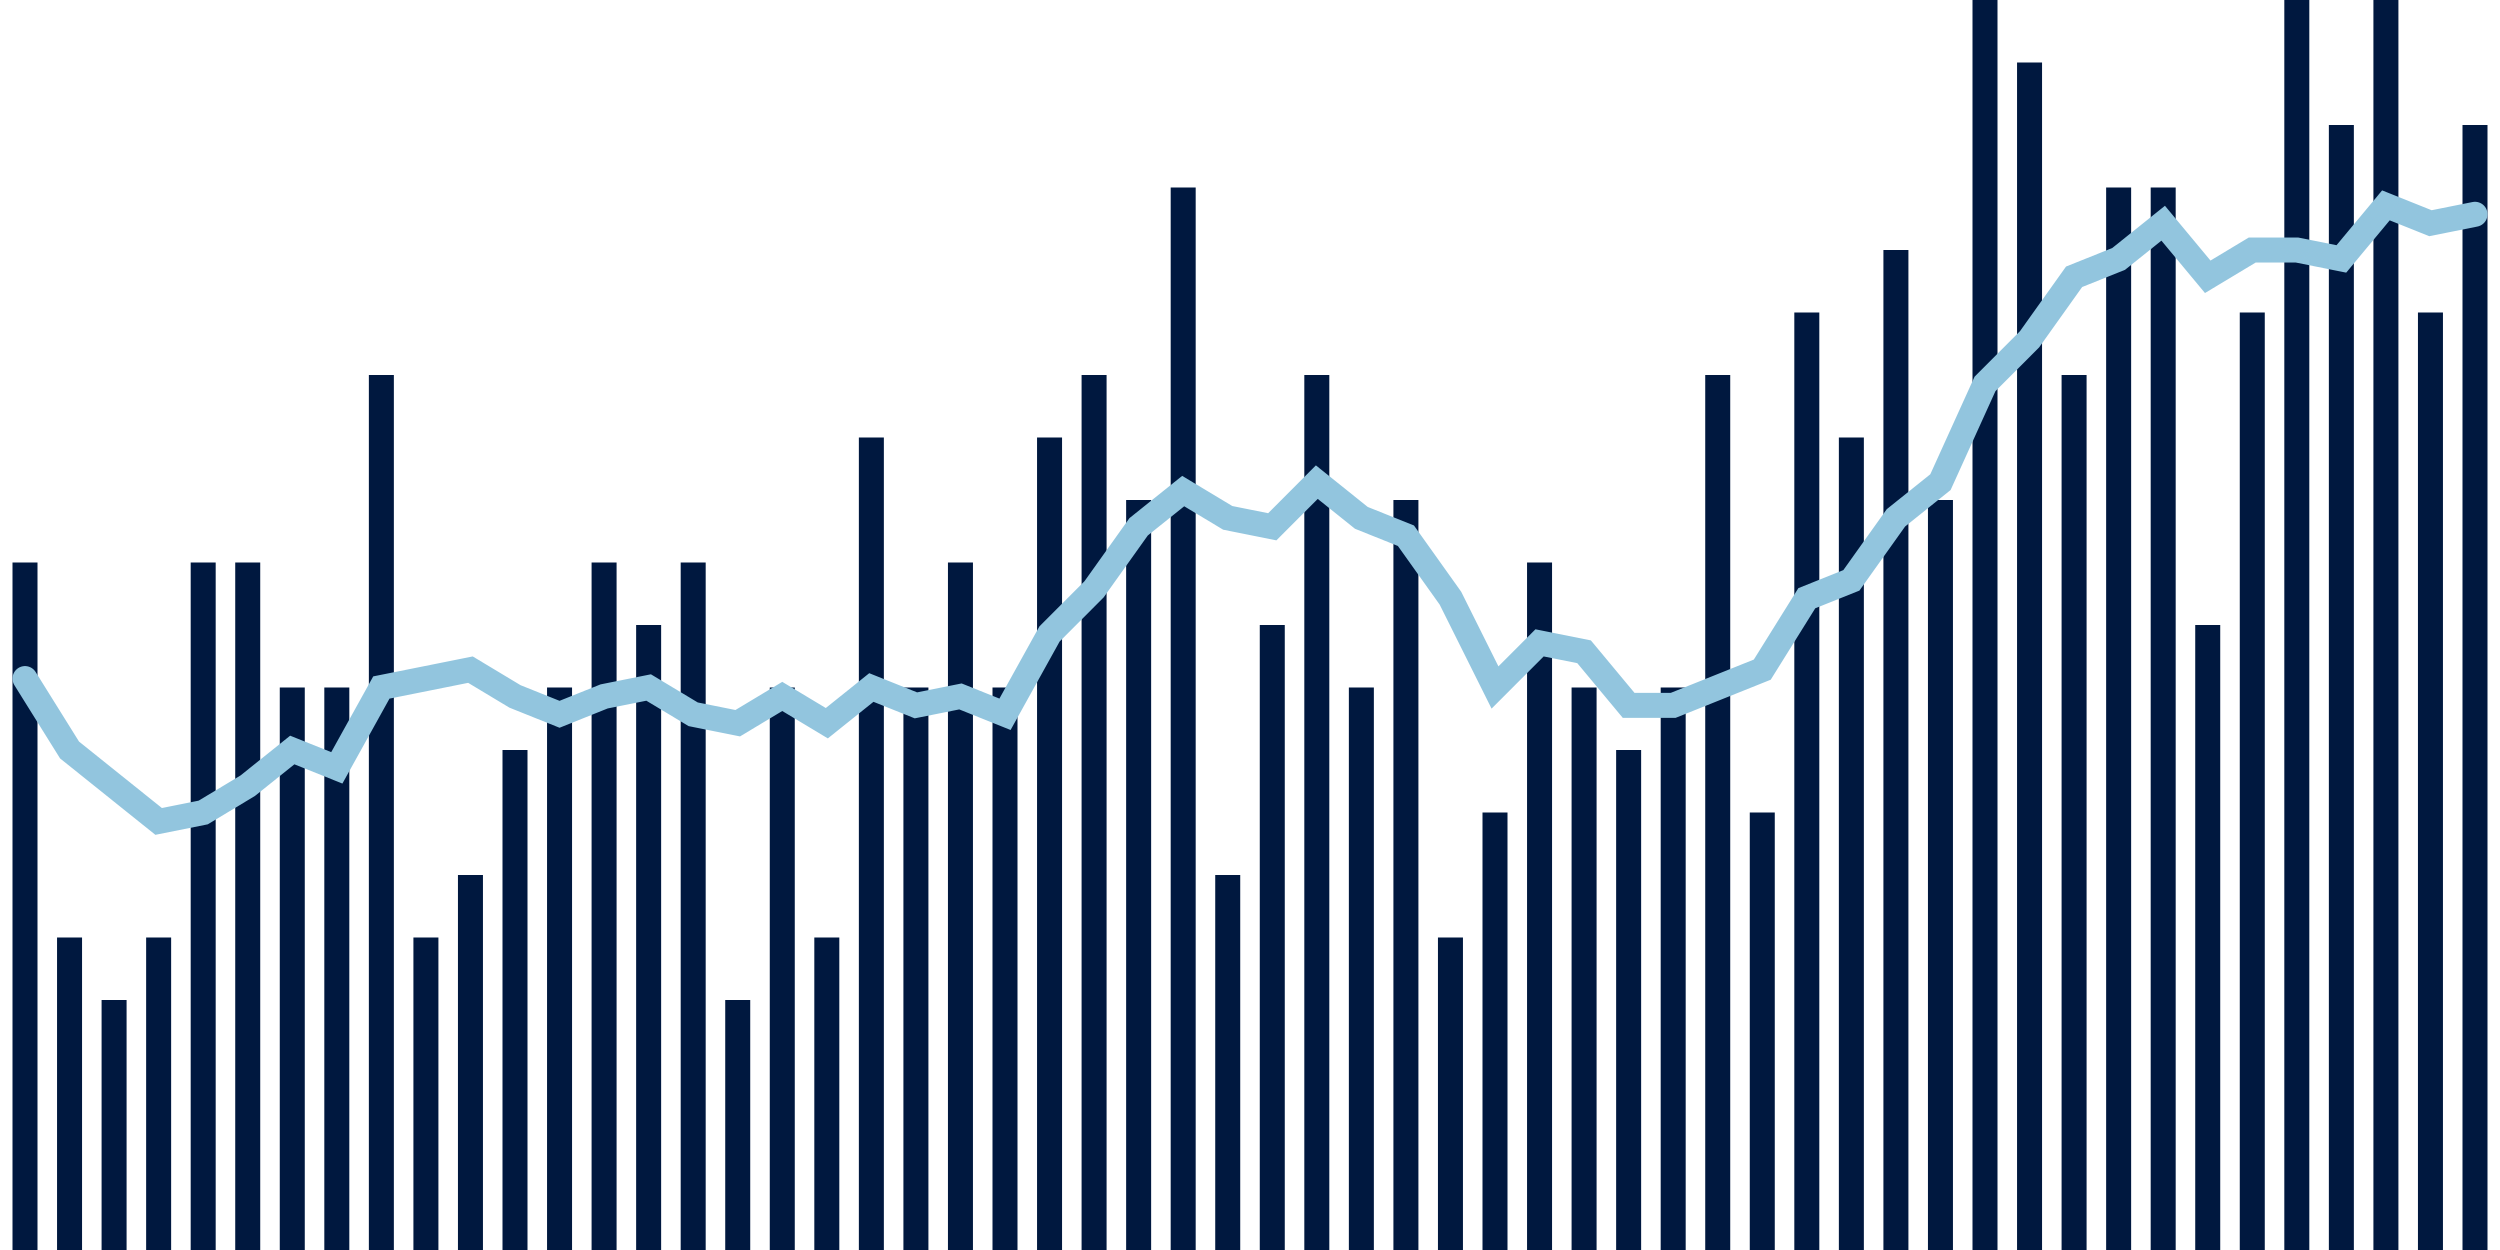 <svg meta="{&quot;DATA_PUBLISHED_DATE&quot;:&quot;2023-09-20&quot;,&quot;RENDER_DATE&quot;:&quot;2023-09-20&quot;,&quot;FIRST_DATE&quot;:&quot;2023-07-04&quot;,&quot;LAST_DATE&quot;:&quot;2023-08-28&quot;}" xmlns="http://www.w3.org/2000/svg" viewBox="0,0,200,100"><g transform="translate(0,0)"></g><g class="fg-bars death-date" fill="#00183f" stroke="none"><g><rect x="197" y="10" width="2" height="90" id="death-date-0"></rect></g><g><rect x="193.436" y="25" width="2" height="75" id="death-date-1"></rect></g><g><rect x="189.873" y="0" width="2" height="100" id="death-date-2"></rect></g><g><rect x="186.309" y="10" width="2" height="90" id="death-date-3"></rect></g><g><rect x="182.745" y="0" width="2" height="100" id="death-date-4"></rect></g><g><rect x="179.182" y="25" width="2" height="75" id="death-date-5"></rect></g><g><rect x="175.618" y="50" width="2" height="50" id="death-date-6"></rect></g><g><rect x="172.055" y="15" width="2" height="85" id="death-date-7"></rect></g><g><rect x="168.491" y="15" width="2" height="85" id="death-date-8"></rect></g><g><rect x="164.927" y="30" width="2" height="70" id="death-date-9"></rect></g><g><rect x="161.364" y="5" width="2" height="95" id="death-date-10"></rect></g><g><rect x="157.8" y="0" width="2" height="100" id="death-date-11"></rect></g><g><rect x="154.236" y="40" width="2" height="60" id="death-date-12"></rect></g><g><rect x="150.673" y="20" width="2" height="80" id="death-date-13"></rect></g><g><rect x="147.109" y="35" width="2" height="65" id="death-date-14"></rect></g><g><rect x="143.545" y="25" width="2" height="75" id="death-date-15"></rect></g><g><rect x="139.982" y="65" width="2" height="35" id="death-date-16"></rect></g><g><rect x="136.418" y="30" width="2" height="70" id="death-date-17"></rect></g><g><rect x="132.855" y="55" width="2" height="45" id="death-date-18"></rect></g><g><rect x="129.291" y="60" width="2" height="40" id="death-date-19"></rect></g><g><rect x="125.727" y="55" width="2" height="45" id="death-date-20"></rect></g><g><rect x="122.164" y="45" width="2" height="55" id="death-date-21"></rect></g><g><rect x="118.6" y="65" width="2" height="35" id="death-date-22"></rect></g><g><rect x="115.036" y="75" width="2" height="25" id="death-date-23"></rect></g><g><rect x="111.473" y="40" width="2" height="60" id="death-date-24"></rect></g><g><rect x="107.909" y="55" width="2" height="45" id="death-date-25"></rect></g><g><rect x="104.345" y="30" width="2" height="70" id="death-date-26"></rect></g><g><rect x="100.782" y="50" width="2" height="50" id="death-date-27"></rect></g><g><rect x="97.218" y="70" width="2" height="30" id="death-date-28"></rect></g><g><rect x="93.655" y="15" width="2" height="85" id="death-date-29"></rect></g><g><rect x="90.091" y="40" width="2" height="60" id="death-date-30"></rect></g><g><rect x="86.527" y="30" width="2" height="70" id="death-date-31"></rect></g><g><rect x="82.964" y="35" width="2" height="65" id="death-date-32"></rect></g><g><rect x="79.4" y="55" width="2" height="45" id="death-date-33"></rect></g><g><rect x="75.836" y="45" width="2" height="55" id="death-date-34"></rect></g><g><rect x="72.273" y="55" width="2" height="45" id="death-date-35"></rect></g><g><rect x="68.709" y="35" width="2" height="65" id="death-date-36"></rect></g><g><rect x="65.145" y="75" width="2" height="25" id="death-date-37"></rect></g><g><rect x="61.582" y="55" width="2" height="45" id="death-date-38"></rect></g><g><rect x="58.018" y="80" width="2" height="20" id="death-date-39"></rect></g><g><rect x="54.455" y="45" width="2" height="55" id="death-date-40"></rect></g><g><rect x="50.891" y="50" width="2" height="50" id="death-date-41"></rect></g><g><rect x="47.327" y="45" width="2" height="55" id="death-date-42"></rect></g><g><rect x="43.764" y="55" width="2" height="45" id="death-date-43"></rect></g><g><rect x="40.2" y="60" width="2" height="40" id="death-date-44"></rect></g><g><rect x="36.636" y="70" width="2" height="30" id="death-date-45"></rect></g><g><rect x="33.073" y="75" width="2" height="25" id="death-date-46"></rect></g><g><rect x="29.509" y="30" width="2" height="70" id="death-date-47"></rect></g><g><rect x="25.945" y="55" width="2" height="45" id="death-date-48"></rect></g><g><rect x="22.382" y="55" width="2" height="45" id="death-date-49"></rect></g><g><rect x="18.818" y="45" width="2" height="55" id="death-date-50"></rect></g><g><rect x="15.255" y="45" width="2" height="55" id="death-date-51"></rect></g><g><rect x="11.691" y="75" width="2" height="25" id="death-date-52"></rect></g><g><rect x="8.127" y="80" width="2" height="20" id="death-date-53"></rect></g><g><rect x="4.564" y="75" width="2" height="25" id="death-date-54"></rect></g><g><rect x="1" y="45" width="2" height="55" id="death-date-55"></rect></g></g><g class="fg-line death-date" fill="none" stroke="#92c5de" stroke-width="2" stroke-linecap="round"><path d="M198,17.143L194.436,17.857L190.873,16.429L187.309,20.714L183.745,20L180.182,20L176.618,22.143L173.055,17.857L169.491,20.714L165.927,22.143L162.364,27.143L158.8,30.714L155.236,38.571L151.673,41.429L148.109,46.429L144.545,47.857L140.982,53.571L137.418,55L133.855,56.429L130.291,56.429L126.727,52.143L123.164,51.429L119.6,55L116.036,47.857L112.473,42.857L108.909,41.429L105.345,38.571L101.782,42.143L98.218,41.429L94.655,39.286L91.091,42.143L87.527,47.143L83.964,50.714L80.4,57.143L76.836,55.714L73.273,56.429L69.709,55L66.145,57.857L62.582,55.714L59.018,57.857L55.455,57.143L51.891,55L48.327,55.714L44.764,57.143L41.2,55.714L37.636,53.571L34.073,54.286L30.509,55L26.945,61.429L23.382,60L19.818,62.857L16.255,65L12.691,65.714L9.127,62.857L5.564,60L2,54.286"></path></g></svg>